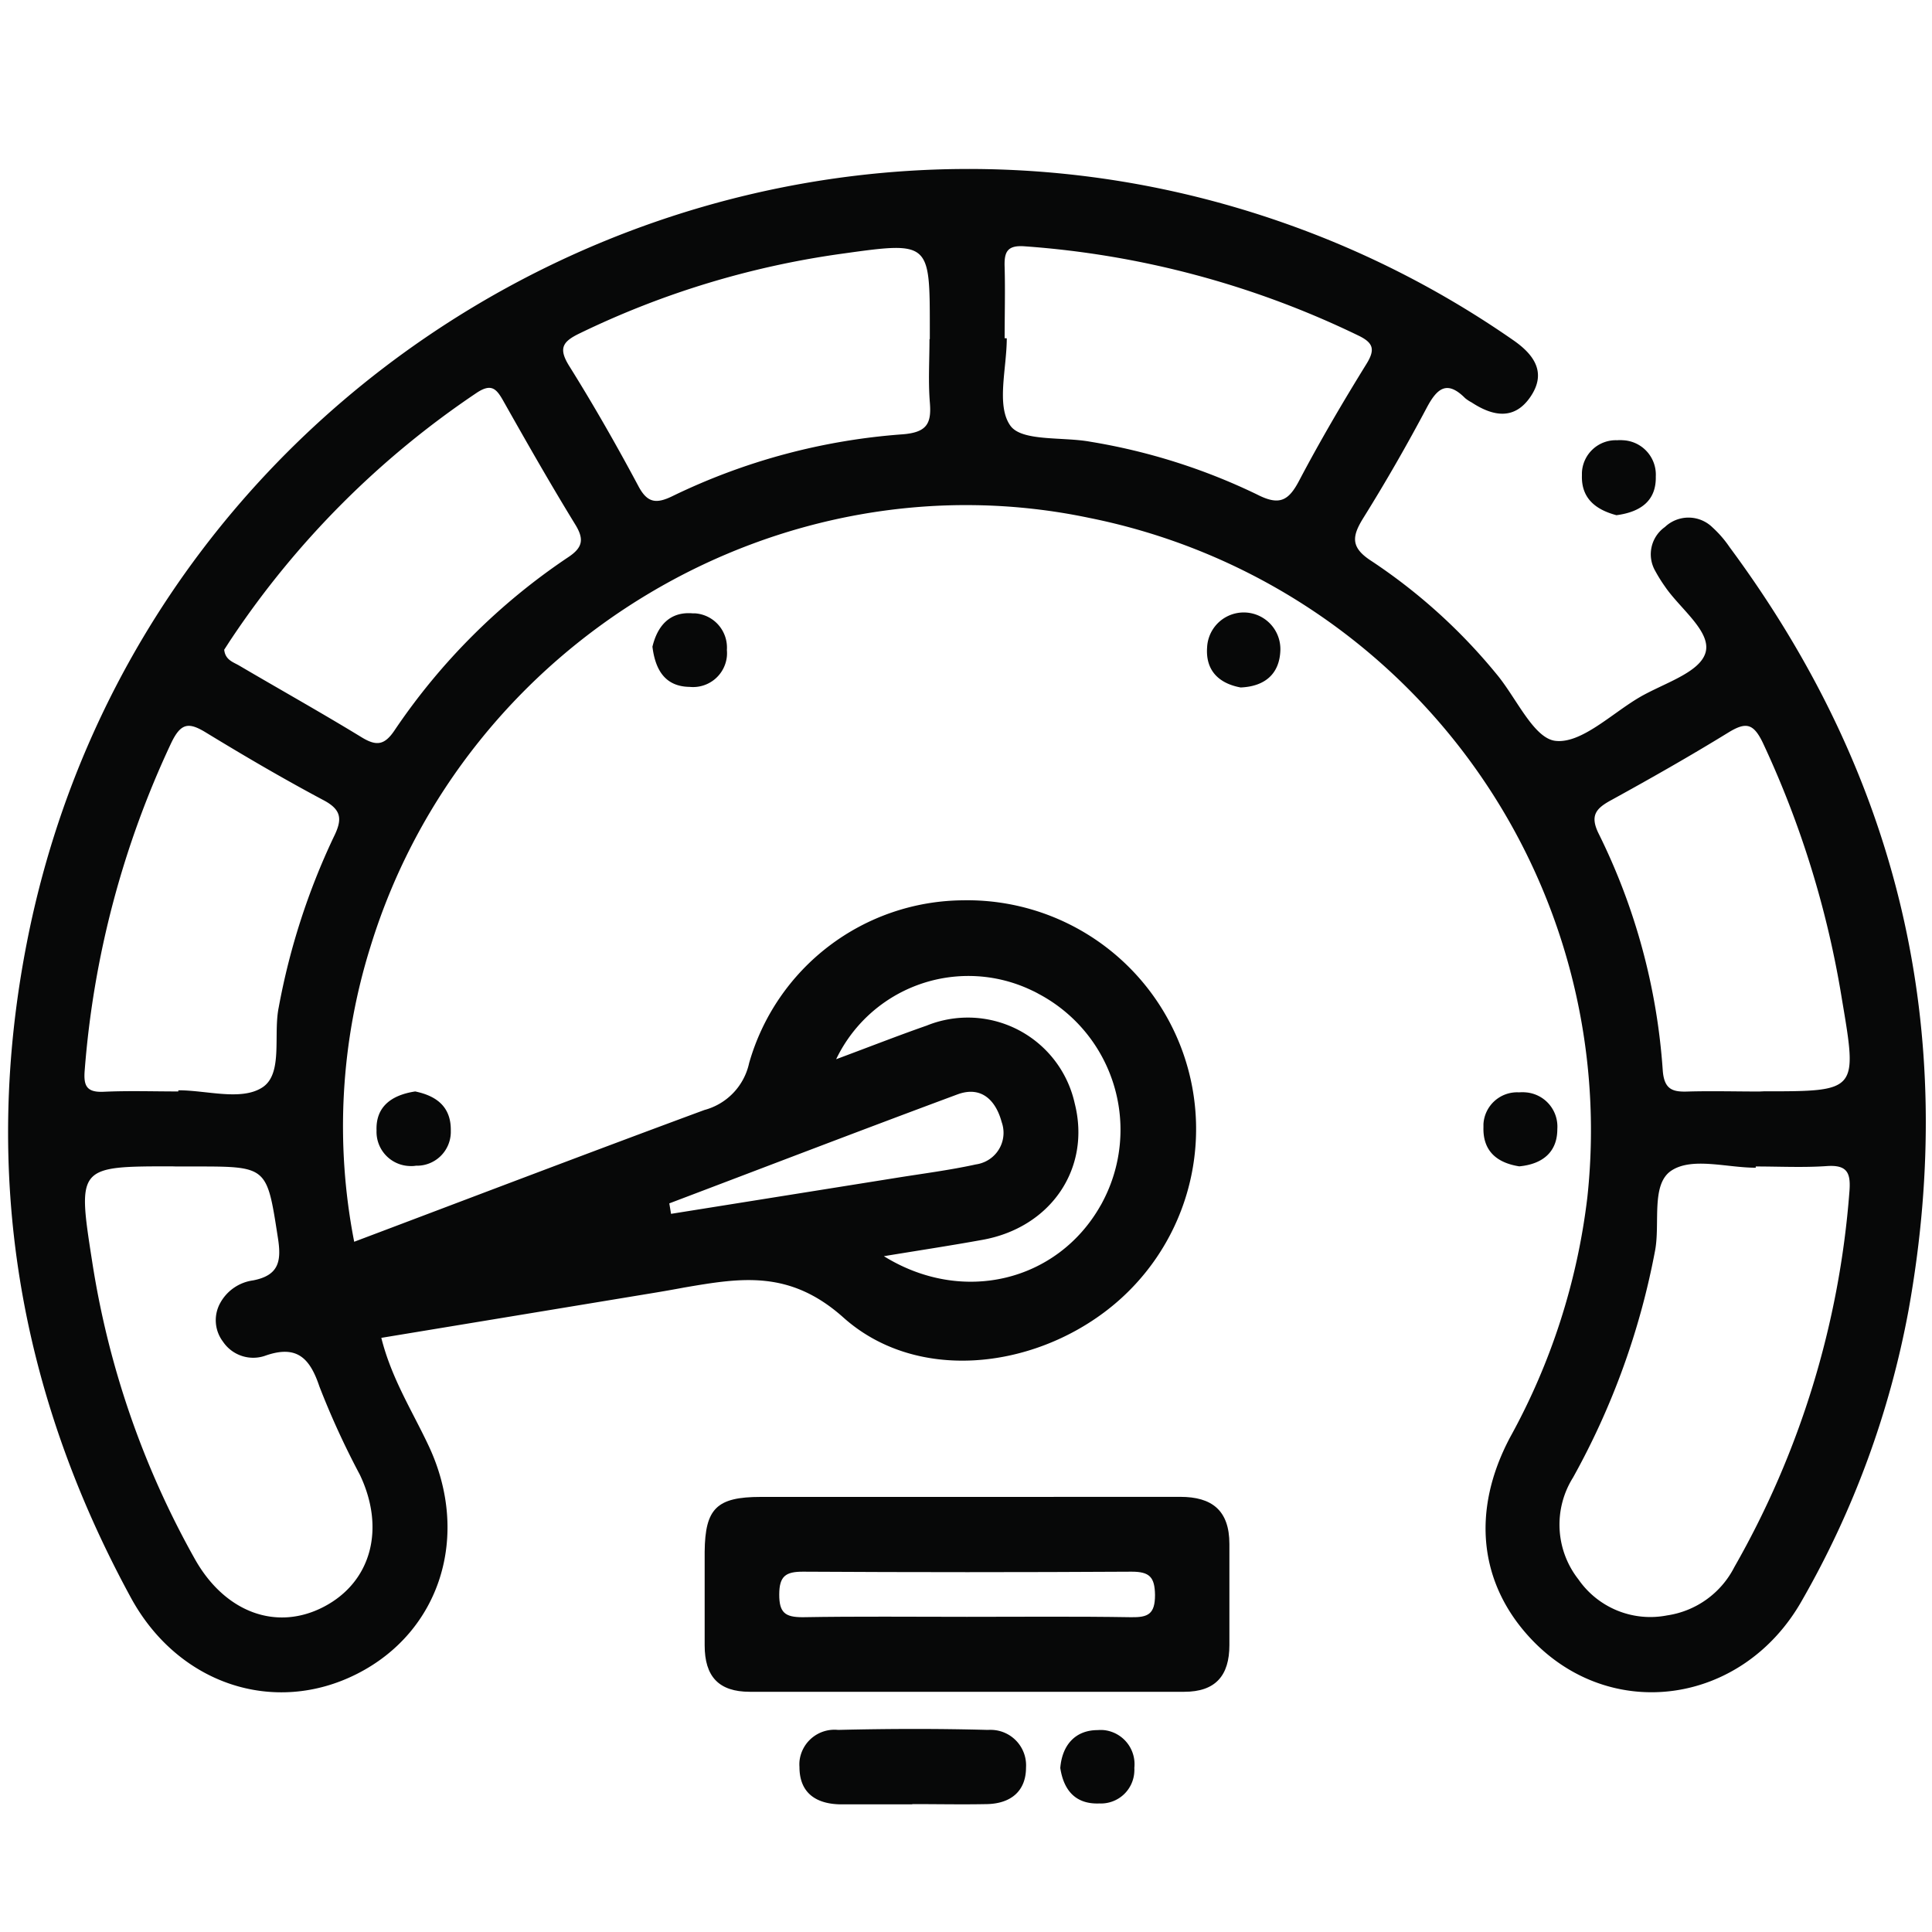 <svg id="Layer_1" data-name="Layer 1" xmlns="http://www.w3.org/2000/svg" viewBox="0 0 300 300"><defs><style>.cls-1{fill:#070808;}</style></defs><g id="Group_2569" data-name="Group 2569"><path id="Path_4449" data-name="Path 4449" class="cls-1" d="M59.21,207.74l41.33-6.82c1.91-.31,3.82-.64,5.73-1,8.79-1.5,16.37-2.78,24.71,4.68,11.21,10,29,8.1,41-1.22A35.52,35.52,0,0,0,149.5,139.8a34.8,34.8,0,0,0-33.18,25.29,9.65,9.65,0,0,1-6.94,7.27C91.41,179,73.55,185.82,55,192.82a93.38,93.38,0,0,1,2.55-45.9C72.16,99.5,121.2,70.34,169.15,80.42a97,97,0,0,1,77.34,105.44,101.94,101.94,0,0,1-12,37.32c-6.11,11.51-4.74,22.73,3.14,31.19,12.37,13.29,33,10.43,42.19-5.87a142.73,142.73,0,0,0,16.53-45q11.74-65.17-27.78-118.54a17.19,17.19,0,0,0-2.65-3.06,5.32,5.32,0,0,0-7.4-.06A5.18,5.18,0,0,0,257,88.61a24,24,0,0,0,1.53,2.46c2.35,3.47,7.35,7.08,6.27,10.37-1,3.08-6.61,4.71-10.26,6.86-4.33,2.55-9,7.19-13,6.74-3.42-.38-6.12-6.78-9.23-10.45A87.68,87.68,0,0,0,213,87.14c-3.35-2.14-3.08-3.87-1.26-6.78,3.47-5.57,6.75-11.29,9.83-17.1,1.6-3,3.14-4.24,5.93-1.44a5.75,5.75,0,0,0,1,.66c3.29,2.16,6.64,2.82,9.15-.87s.65-6.47-2.62-8.75a148.44,148.44,0,0,0-28.5-15.52C119.91,1.93,22.06,54.69,4.16,146.42c-7,35.82-1.24,69.7,16.16,101.66,7.32,13.45,22.24,18.38,35.15,11.82s17.59-21.44,11.14-35.29C64.08,219.19,60.81,214.12,59.21,207.74Zm213.42-26.41v-.2c3.67,0,7.36.19,11-.06,3.3-.24,3.78,1.13,3.54,4.05a138.68,138.68,0,0,1-17.87,58.23,14,14,0,0,1-10.44,7.49,13.58,13.58,0,0,1-13.76-5.59,13.76,13.76,0,0,1-.84-15.82A116.84,116.84,0,0,0,257,194.19c.81-4.28-.68-10.32,2.55-12.43s8.6-.44,13-.44Zm-245.27-.2h2.91c11.28,0,11.16,0,12.87,11,.58,3.61.25,5.9-3.85,6.69a6.87,6.87,0,0,0-5.1,3.52,5.51,5.51,0,0,0,.44,6,5.66,5.66,0,0,0,6.71,2.12c4.76-1.61,6.77.4,8.26,4.84A126.73,126.73,0,0,0,55.88,229c4,8.41,1.76,16.65-5.58,20.49s-15.33.91-20-7.33a136.83,136.83,0,0,1-16-46.34c-2.3-14.7-2.22-14.71,12.43-14.71ZM156.27,52.52H156c0-3.68.1-7.36,0-11-.09-2.36.35-3.49,3.15-3.27a141.87,141.87,0,0,1,51.83,13.88c2.25,1.1,2.6,2.12,1.21,4.37-3.66,5.92-7.19,11.93-10.43,18.08-1.65,3.16-3.06,4-6.55,2.21a94.5,94.5,0,0,0-25.91-8.2c-4.31-.79-10.69,0-12.43-2.52-2.19-3.1-.54-8.89-.54-13.51Zm-11.94.14c0,3.29-.21,6.6.06,9.87s-.49,4.61-4.23,4.91A98,98,0,0,0,104.5,77c-2.61,1.29-4,1.12-5.41-1.59-3.37-6.31-6.92-12.53-10.71-18.59-1.72-2.77-1-3.79,1.66-5.07A136,136,0,0,1,131,39.36c13.36-1.87,13.38-1.75,13.38,11.56,0,.58,0,1.16,0,1.74ZM34.8,100.91c.36-.55.77-1.2,1.2-1.84a138.71,138.71,0,0,1,37.91-38c2.43-1.66,3.2-.68,4.31,1.3,3.61,6.4,7.25,12.79,11.09,19.05,1.43,2.31,1.18,3.6-1.06,5.09a98.75,98.75,0,0,0-27,26.92c-1.55,2.3-2.81,2.45-5.09,1.06-6.27-3.83-12.69-7.42-19-11.13-.94-.55-2.16-.87-2.34-2.43ZM27.69,169.3v.18c-3.88,0-7.75-.13-11.61.05-2.71.12-3.13-1-2.92-3.43a145.56,145.56,0,0,1,13.41-50.7c1.53-3.21,2.76-3.28,5.46-1.62C38,117.42,44,120.93,50.12,124.19c3,1.55,3.06,3.06,1.67,5.84a106.94,106.94,0,0,0-8.51,26.39c-.88,4.28.72,10.33-2.55,12.44s-8.6.44-13,.44Zm245.5.19c-3.67,0-7.35-.1-11,0-2.46.1-3.78-.28-4-3.3a97.71,97.71,0,0,0-9.92-36.68c-1.46-2.91-.43-4,2-5.31,6.09-3.35,12.15-6.79,18.07-10.43,2.75-1.69,3.93-1.51,5.43,1.65a150.3,150.3,0,0,1,12.24,39.72c2.42,14.34,2.49,14.32-12.16,14.32Zm-143.36-5a22.77,22.77,0,0,1,30.37-10.71c.37.17.73.35,1.08.55a23.88,23.88,0,0,1,9.93,32.29q-.15.3-.33.6c-6.67,11.75-21.39,15.43-33.63,7.84,5.47-.9,10.41-1.65,15.32-2.54,10.67-1.93,16.86-11.15,14.31-21.19a17,17,0,0,0-20.31-12.91,16.4,16.4,0,0,0-2.66.83c-4.3,1.5-8.56,3.17-14.08,5.23Zm-25.63,24-.27-1.63c14.91-5.65,29.79-11.37,44.74-16.92,3.81-1.41,6,1.05,6.87,4.3a4.94,4.94,0,0,1-3,6.32,4.69,4.69,0,0,1-1,.25c-4.14.91-8.37,1.44-12.57,2.12l-34.74,5.55Z"/><path id="Path_4450" data-name="Path 4450" class="cls-1" d="M150.14,232.44c-10.66,0-21.32,0-32,0-6.87,0-8.65,1.81-8.72,8.51,0,4.85,0,9.69,0,14.54s2.2,7.21,7,7.21H183.9c4.84,0,7-2.51,7-7.25,0-5.23,0-10.47,0-15.7s-2.73-7.32-7.62-7.32Zm0,18.62c-8.5,0-17-.09-25.5.06-2.72,0-3.65-.69-3.64-3.54s1-3.54,3.72-3.53q25.5.15,51,0c2.78,0,3.59.83,3.63,3.62,0,3-1.11,3.49-3.72,3.45-8.5-.14-17-.06-25.5-.06Z"/><path id="Path_4451" data-name="Path 4451" class="cls-1" d="M141.7,280.14c3.87,0,7.74.08,11.62,0,3.63-.1,6-2,6-5.68a5.51,5.51,0,0,0-5.16-5.84,6.77,6.77,0,0,0-.78,0c-7.75-.21-15.49-.19-23.24,0a5.46,5.46,0,0,0-6,4.91,6,6,0,0,0,0,.85c0,4.06,2.61,5.77,6.47,5.8,3.68,0,7.36,0,11,0Z"/><path id="Path_4452" data-name="Path 4452" class="cls-1" d="M251,80c3.86-.51,6.19-2.32,6.11-6A5.35,5.35,0,0,0,252,68.36a5.15,5.15,0,0,0-.88,0,5.27,5.27,0,0,0-5.48,5.06v.42C245.53,77.55,248,79.2,251,80Z"/><path id="Path_4453" data-name="Path 4453" class="cls-1" d="M164.64,274.53c.53,3.48,2.38,5.66,6.08,5.51a5.19,5.19,0,0,0,5.42-5,4.69,4.69,0,0,0,0-.53,5.32,5.32,0,0,0-4.72-5.86,6.16,6.16,0,0,0-1,0C167,268.66,164.93,270.94,164.64,274.53Z"/><path id="Path_4454" data-name="Path 4454" class="cls-1" d="M192.65,106.75c3.79-.16,6-2.13,6.16-5.66a5.69,5.69,0,0,0-11.37-.59C187.17,104.12,189.27,106.13,192.65,106.75Z"/><path id="Path_4455" data-name="Path 4455" class="cls-1" d="M64.47,169.48c-3.8.58-6.14,2.45-6,6.07a5.31,5.31,0,0,0,5.12,5.51,4.35,4.35,0,0,0,1-.05A5.26,5.26,0,0,0,70,175.87c0-.15,0-.3,0-.45C70,171.66,67.52,170.11,64.47,169.48Z"/><path id="Path_4456" data-name="Path 4456" class="cls-1" d="M101.31,100.42c.46,3.73,2.06,6.19,5.78,6.24a5.28,5.28,0,0,0,5.78-4.73,5.68,5.68,0,0,0,0-1,5.33,5.33,0,0,0-4.94-5.69h-.37C103.92,94.93,102.06,97.29,101.31,100.42Z"/><path id="Path_4457" data-name="Path 4457" class="cls-1" d="M235.91,181.11c3.6-.34,5.92-2.2,5.91-5.8a5.33,5.33,0,0,0-4.93-5.69,6.16,6.16,0,0,0-1,0,5.24,5.24,0,0,0-5.54,4.92c0,.16,0,.33,0,.49C230.24,178.75,232.46,180.57,235.91,181.11Z"/></g></svg>